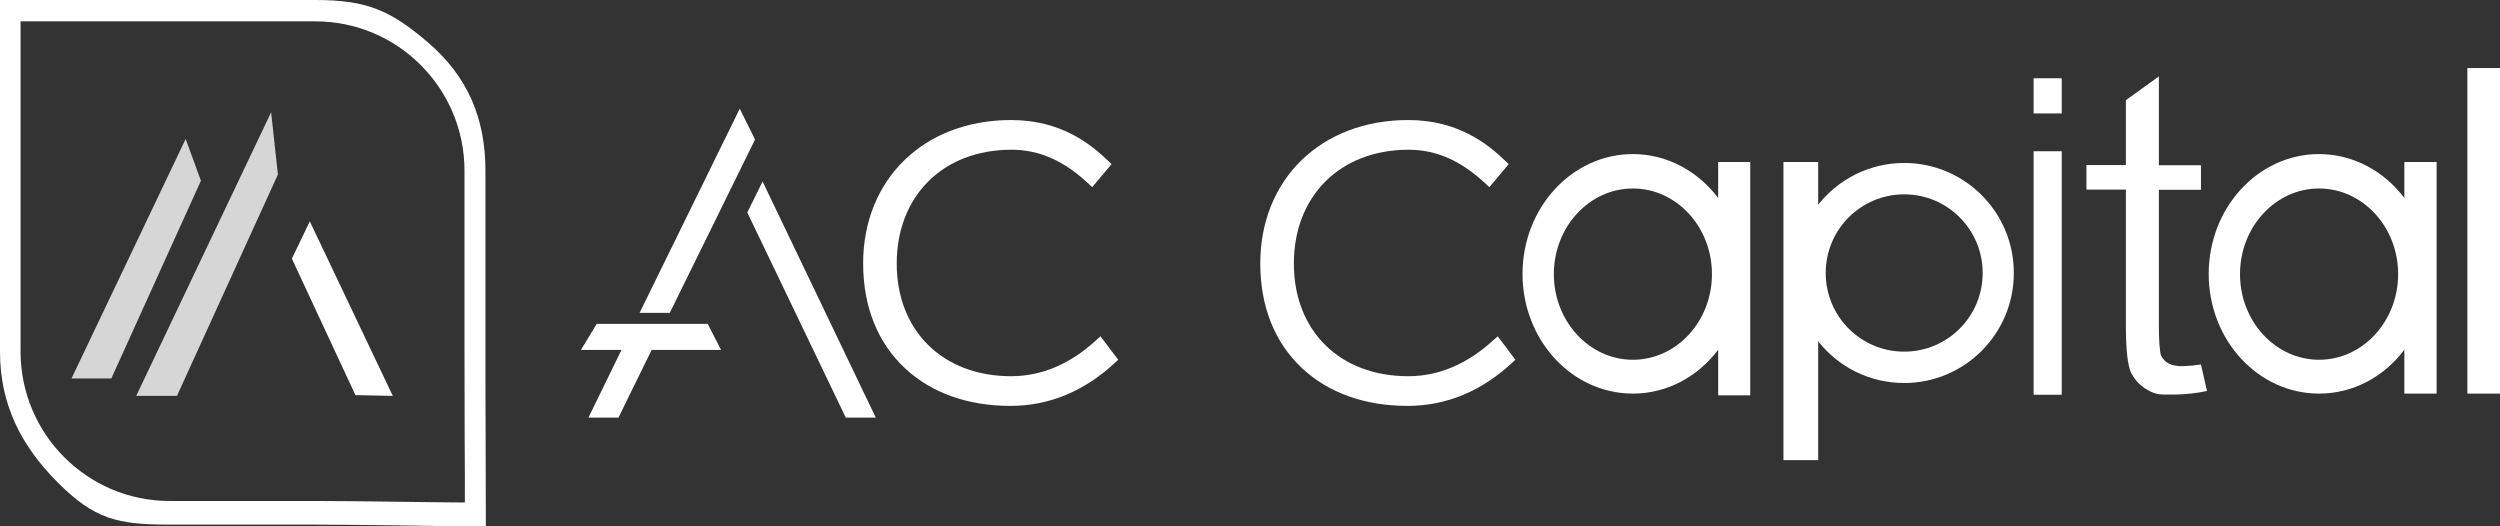 <svg width="171" height="36" viewBox="0 0 171 36" fill="none" xmlns="http://www.w3.org/2000/svg">
<rect x="0" y="0" width="171" height="36" fill="#333333" stroke="none"/>
<path opacity="0.8" d="M18.544 7.681L19.009 11.935L12.105 27.078H9.317L18.544 7.681Z" fill="white"/>
<path opacity="0.8" d="M12.698 9.504L13.743 12.362L7.614 25.888H4.891L12.698 9.504Z" fill="white"/>
<path d="M21.19 15.142L19.964 17.69L24.312 27.026L26.868 27.078L21.19 15.142Z" fill="white"/>
<path d="M33.23 36H32.842C31.023 36 29.294 35.974 27.113 35.935C25.035 35.91 23.074 35.884 21.564 35.884H11.601C8.04 35.884 6.465 35.522 3.936 32.987C1.407 30.453 0 27.621 0 24.052V0H21.564C25.125 0 26.726 0.724 29.281 2.909C32.004 5.25 33.204 8.108 33.204 11.677V24.052C33.204 25.746 33.204 27.983 33.217 30.129C33.217 32.211 33.23 33.84 33.23 35.431V36ZM1.407 1.461V24.052C1.407 29.69 5.975 34.267 11.601 34.267H21.577C23.099 34.267 25.074 34.293 27.164 34.319C28.739 34.345 30.339 34.358 31.797 34.371C31.797 33.065 31.797 31.59 31.784 30.142C31.784 27.983 31.771 25.759 31.771 24.052V11.677C31.771 6.039 27.203 1.461 21.577 1.461H1.407Z" fill="white"/>
<path d="M130.247 11.147C127.86 11.147 125.73 12.272 124.363 14.004V11.082H121.988V31.474H124.363V23.341C125.73 25.086 127.86 26.198 130.247 26.198C134.389 26.198 137.745 22.823 137.745 18.686C137.758 14.522 134.389 11.147 130.247 11.147ZM135.615 18.672C135.615 21.647 133.215 24.052 130.247 24.052C127.279 24.052 124.879 21.647 124.879 18.672C124.879 15.698 127.279 13.293 130.247 13.293C133.215 13.293 135.615 15.698 135.615 18.672Z" fill="white"/>
<path d="M164.457 13.539C163.077 11.716 160.973 10.539 158.624 10.539C154.456 10.539 151.075 14.211 151.075 18.737C151.075 23.263 154.456 26.922 158.624 26.922C160.973 26.922 163.077 25.759 164.457 23.922V26.922H166.664V11.082H164.457V13.539ZM158.624 24.608C155.643 24.608 153.217 21.983 153.217 18.75C153.217 15.517 155.643 12.892 158.624 12.892C161.605 12.892 164.032 15.517 164.032 18.75C164.032 21.983 161.605 24.608 158.624 24.608Z" fill="white"/>
<path d="M117.523 13.539C116.142 11.716 114.039 10.539 111.69 10.539C107.522 10.539 104.141 14.211 104.141 18.737C104.141 23.263 107.522 26.922 111.69 26.922C114.039 26.922 116.142 25.759 117.523 23.922V27.039H119.717V11.082H117.523V13.539ZM111.69 24.608C108.709 24.608 106.283 21.983 106.283 18.75C106.283 15.517 108.709 12.892 111.69 12.892C114.671 12.892 117.097 15.517 117.097 18.75C117.097 21.983 114.671 24.608 111.69 24.608Z" fill="white"/>
<path d="M149.294 25.047C148.868 25.047 148.546 24.983 148.314 24.853C148.094 24.737 147.926 24.543 147.823 24.323C147.72 24.103 147.668 23.198 147.668 22.422V12.983H150.546V11.302H147.668V5.224L145.41 6.853V11.289H142.713V12.97H145.41V22.241C145.41 23.884 145.526 24.957 145.758 25.474C146.016 26.004 146.442 26.444 146.971 26.715C147.539 27.026 147.759 26.987 148.791 26.987C149.514 26.974 150.249 26.896 150.959 26.741L150.546 24.931C150.133 24.996 149.707 25.035 149.294 25.047Z" fill="white"/>
<path d="M171 4.655H168.768V26.922H171V4.655Z" fill="white"/>
<path d="M141.022 5.354H139.1V7.759H141.022V5.354Z" fill="white"/>
<path d="M141.022 10.345H139.1V27H141.022V10.345Z" fill="white"/>
<path d="M102.205 23.211C100.399 24.892 98.424 25.733 96.321 25.733C91.636 25.733 88.5 22.63 88.5 18.026C88.5 13.423 91.649 10.242 96.346 10.242C98.256 10.242 99.947 10.992 101.65 12.595L101.87 12.802L103.199 11.224L103.005 11.043C101.754 9.828 99.715 8.211 96.321 8.211C90.372 8.211 86.203 12.246 86.203 18.026C86.203 20.974 87.197 23.457 89.081 25.203C90.888 26.884 93.378 27.763 96.269 27.763C98.94 27.763 101.353 26.755 103.47 24.776L103.651 24.608L102.45 23.005L102.205 23.211Z" fill="white"/>
<path d="M75.273 23.004L75.041 23.211C73.234 24.892 71.26 25.733 69.156 25.733C64.485 25.733 61.336 22.629 61.336 18.026C61.336 13.422 64.485 10.241 69.182 10.241C71.092 10.241 72.782 10.991 74.486 12.595L74.705 12.802L76.034 11.224L75.841 11.043C74.589 9.828 72.55 8.211 69.156 8.211C63.207 8.211 59.039 12.246 59.039 18.026C59.039 20.974 60.033 23.457 61.917 25.203C63.724 26.884 66.214 27.763 69.105 27.763C71.776 27.763 74.189 26.754 76.305 24.776L76.486 24.608L75.273 23.004Z" fill="white"/>
<path d="M51.115 14.534L57.852 28.565H59.904L52.161 12.414L51.115 14.534Z" fill="white"/>
<path d="M48.406 22.151H45.45H43.386H40.818L39.734 23.935H42.508L40.25 28.565H42.302L44.573 23.935H49.322L48.406 22.151Z" fill="white"/>
<path d="M51.645 9.543L50.599 7.435L43.747 21.401H45.812L51.645 9.543Z" fill="white"/>
</svg>
